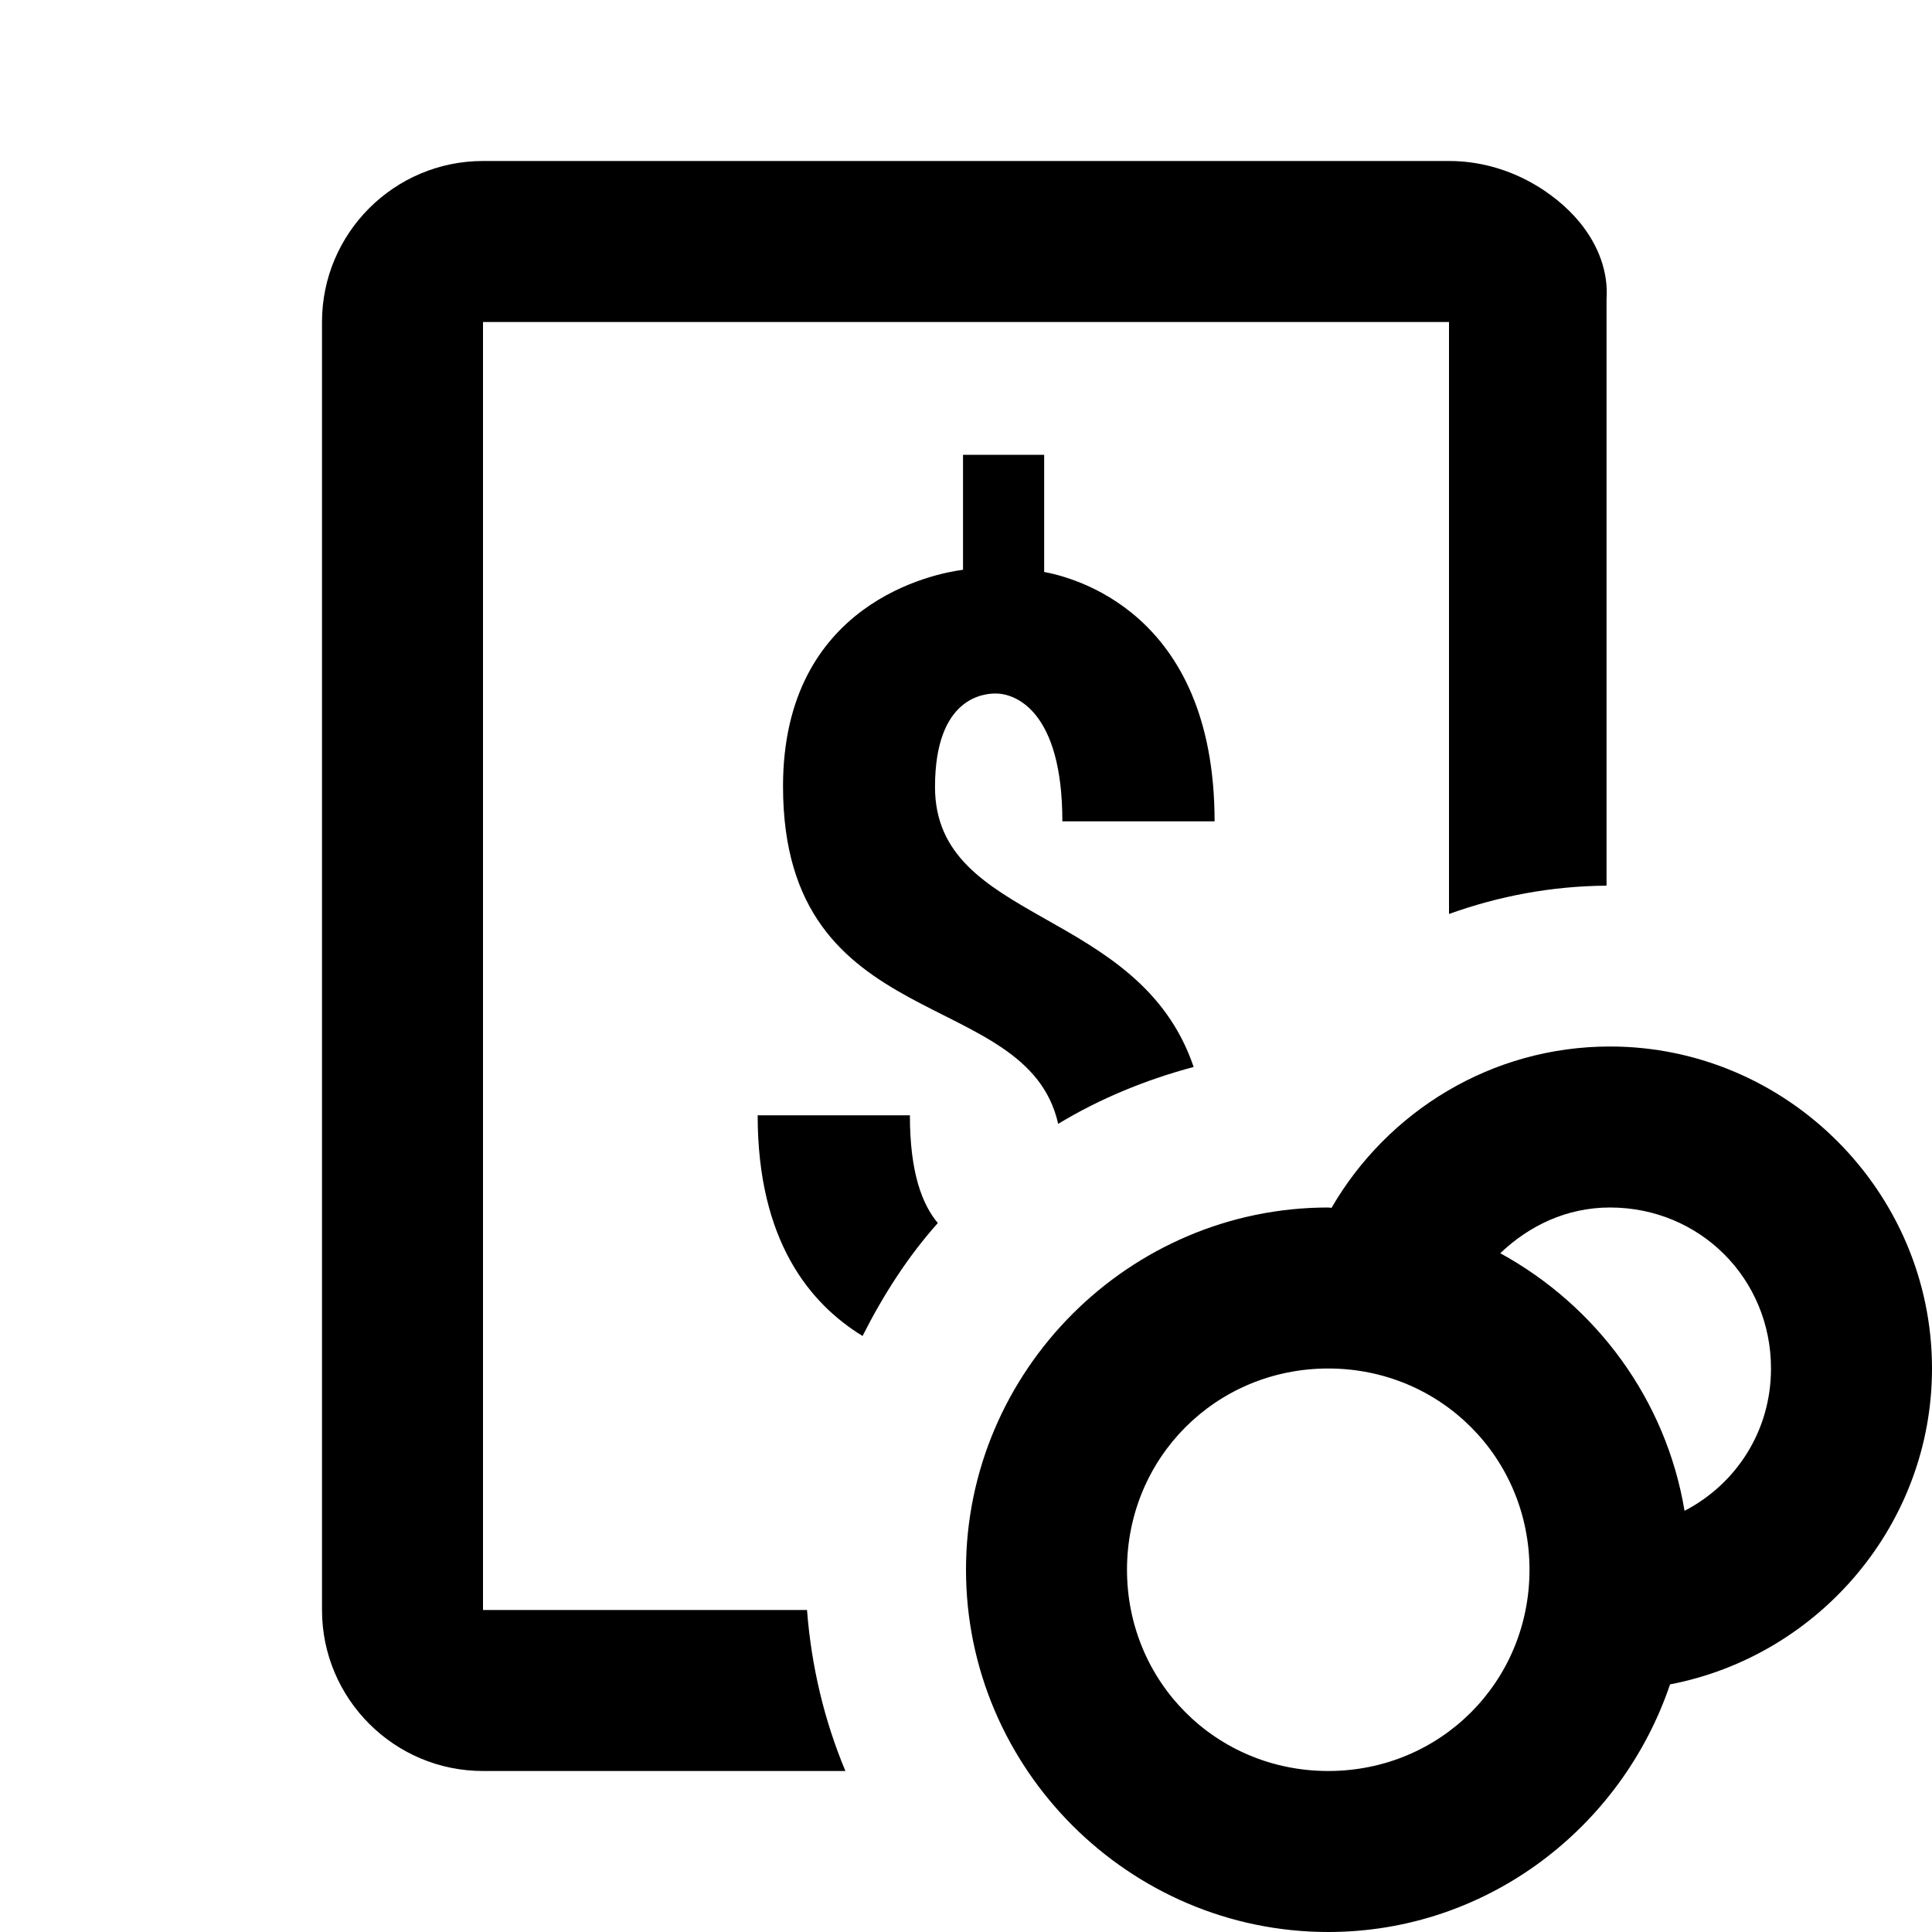 <svg fill="#000000" xmlns="http://www.w3.org/2000/svg"  viewBox="0 0 24 24" width="50px" height="50px"><path d="M 6 2 C 4.897 2 4 2.897 4 4 L 4 20 C 4 21.103 4.897 22 6 22 L 10.502 22 C 10.241 21.377 10.079 20.703 10.025 20 L 6 20 L 6 4 L 18 4 L 18 11.354 C 18.618 11.131 19.276 11.007 19.957 11.002 L 19.957 3.717 C 19.98 3.388 19.863 3.052 19.619 2.756 C 19.317 2.391 18.733 2 18 2 L 6 2 z M 11.963 5.65 L 11.963 7.078 C 11.624 7.121 9.727 7.478 9.727 9.768 C 9.727 12.896 12.757 12.23 13.145 13.961 C 13.663 13.647 14.229 13.415 14.828 13.254 C 14.151 11.258 11.616 11.481 11.615 9.777 C 11.615 8.65 12.235 8.615 12.369 8.615 C 12.614 8.615 13.197 8.83 13.197 10.203 L 15.088 10.203 C 15.088 7.576 13.292 7.166 12.971 7.105 L 12.971 5.65 L 11.963 5.65 z M 20 13 C 18.527 13 17.235 13.807 16.541 15.004 C 16.527 15.004 16.514 15 16.5 15 C 14.027 15 12 17.027 12 19.5 C 12 21.973 14.027 24 16.5 24 C 18.474 24 20.144 22.702 20.746 20.924 C 22.59 20.57 24 18.942 24 17 C 24 14.803 22.197 13 20 13 z M 9.412 13.855 C 9.412 15.422 10.066 16.198 10.715 16.596 C 10.971 16.089 11.276 15.612 11.65 15.193 C 11.459 14.966 11.303 14.574 11.303 13.855 L 9.412 13.855 z M 20 15 C 21.117 15 22 15.883 22 17 C 22 17.779 21.565 18.436 20.926 18.768 C 20.695 17.383 19.828 16.221 18.637 15.568 C 18.994 15.227 19.461 15 20 15 z M 16.5 17 C 17.893 17 19 18.107 19 19.5 C 19 20.893 17.893 22 16.5 22 C 15.107 22 14 20.893 14 19.5 C 14 18.107 15.107 17 16.5 17 z"/></svg>
